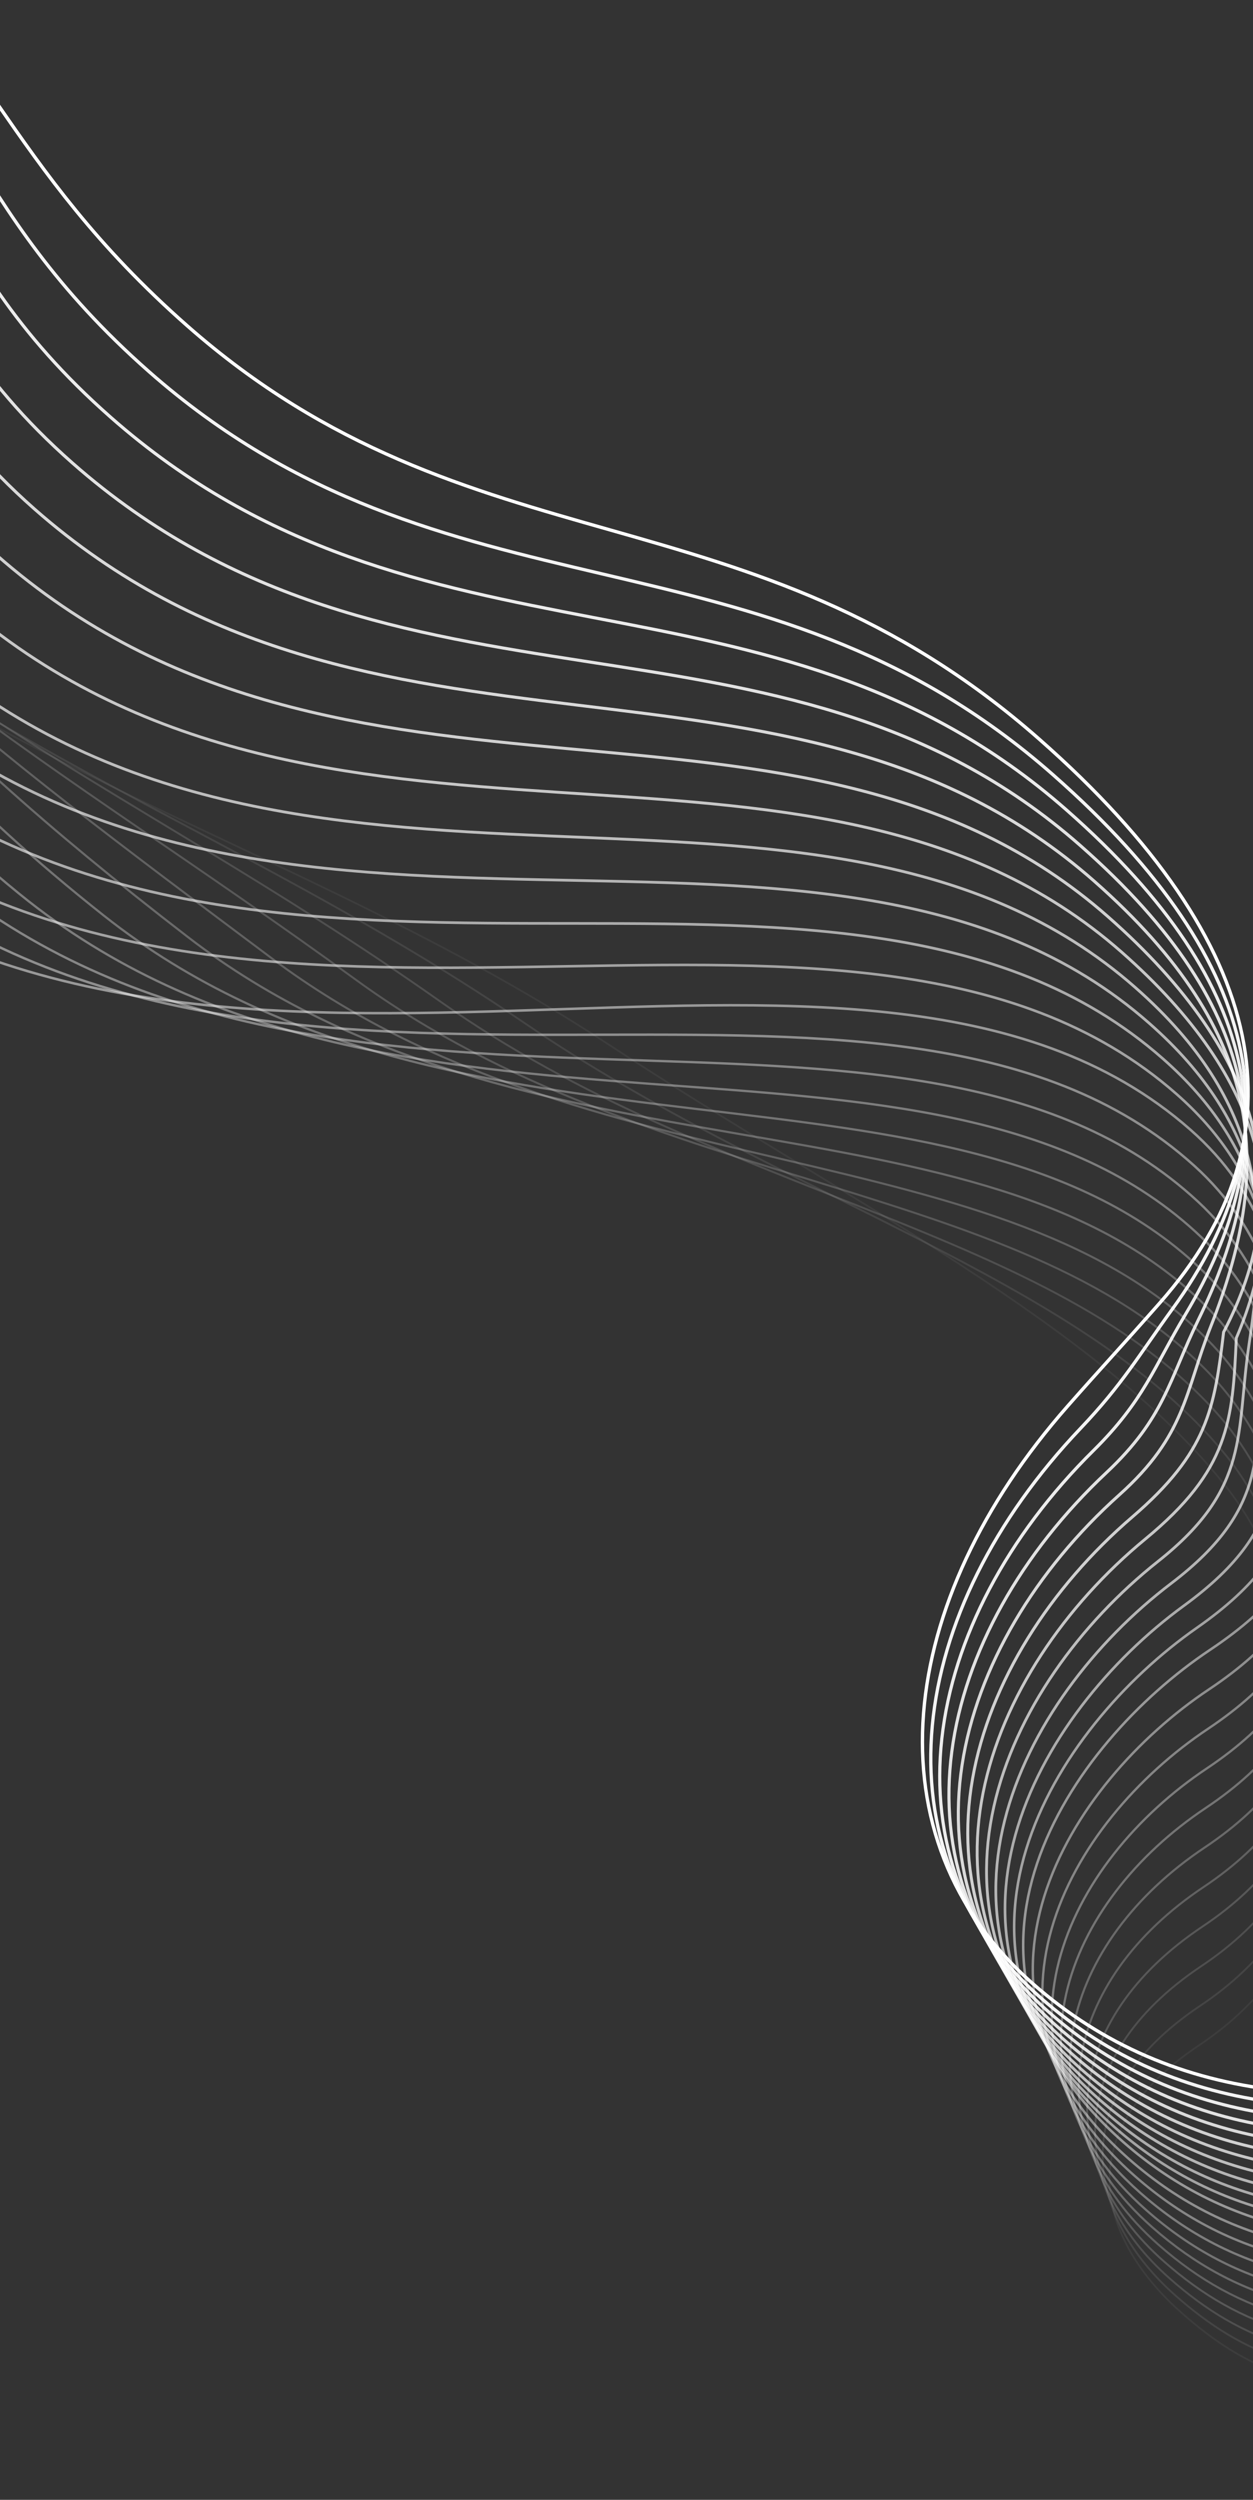 <svg width="375" height="748" viewBox="0 0 375 748" fill="none" xmlns="http://www.w3.org/2000/svg">
<rect x="0" y="0" width="375" height="748" fill="#333333" stroke="none"/>
<g clip-path="url(#clip0_56_1459)">
<g opacity="0.05">
<path d="M-300 61.306C-232.612 62.309 -164.954 50.25 -112.936 123.816C-43.102 222.482 76.909 243.533 182.197 312.569C252.86 358.9 330.222 397.461 367.629 445.722C382.906 465.429 394.421 500.799 397.97 521.823C401.623 543.35 398.213 585.709 358.99 611.901C316.994 639.941 331.292 672.378 353.646 692.069C372.886 709.017 390.663 716.733 434.448 717.814" stroke="white" stroke-width="0.52" stroke-miterlimit="10" stroke-linecap="round"/>
</g>
<g opacity="0.09">
<path d="M-297.524 55.984C-230.56 55.561 -164.781 44.819 -114.424 116.655C-47.225 212.321 55.751 237.143 157.005 306.13C233.779 358.444 323.325 382.43 366.493 434.954C382.552 454.484 393.295 488.613 397.087 510.556C401.068 533.48 398.527 573.899 359.305 600.091C317.308 628.131 325.649 663.837 351.898 686.958C372.414 705.029 392.402 712.535 436.287 712.745" stroke="white" stroke-width="0.55" stroke-miterlimit="10" stroke-linecap="round"/>
</g>
<g opacity="0.14">
<path d="M-294.965 50.629C-228.487 48.805 -164.606 39.416 -115.934 109.488C-51.376 202.162 34.419 231.012 131.791 299.685C214.613 358.1 316.299 367.472 365.35 424.179C382.124 443.578 392.161 476.42 396.195 499.27C400.513 523.596 398.82 562.07 359.604 588.254C317.607 616.294 319.999 655.274 350.134 681.82C371.926 701.015 394.126 708.309 438.105 707.656" stroke="white" stroke-width="0.57" stroke-miterlimit="10" stroke-linecap="round"/>
</g>
<g opacity="0.18">
<path d="M-292.507 45.251C-226.482 42.082 -164.463 33.959 -117.415 102.32C-55.492 191.993 12.966 225.095 106.606 293.239C195.404 357.864 309.199 352.597 364.228 413.409C381.683 432.702 391.056 464.24 395.317 487.996C399.979 513.717 399.141 550.253 359.925 576.437C317.928 604.477 314.364 646.739 348.387 676.708C371.454 697.027 395.865 704.111 439.945 702.586" stroke="white" stroke-width="0.59" stroke-miterlimit="10" stroke-linecap="round"/>
</g>
<g opacity="0.23">
<path d="M-289.98 39.841C-224.463 35.372 -164.311 28.522 -118.925 95.153C-59.642 181.833 -8.613 219.334 81.4 286.801C176.091 357.777 301.985 337.806 363.086 402.648C381.195 421.864 389.924 452.061 394.426 476.723C399.417 503.841 399.448 538.436 360.232 564.62C318.236 592.66 308.714 638.191 346.631 671.591C370.982 693.04 397.589 699.899 441.777 697.511" stroke="white" stroke-width="0.61" stroke-miterlimit="10" stroke-linecap="round"/>
</g>
<g opacity="0.27">
<path d="M-287.498 34.405C-222.493 28.672 -164.174 23.072 -120.42 87.985C-63.773 171.666 -30.275 213.699 56.2 280.356C156.687 357.808 294.69 323.092 361.951 391.88C380.693 411.041 388.791 439.882 393.549 465.449C398.877 493.97 399.769 526.619 360.553 552.803C318.557 580.843 303.085 629.648 344.882 666.465C370.508 689.038 399.327 695.687 443.616 692.427" stroke="white" stroke-width="0.64" stroke-miterlimit="10" stroke-linecap="round"/>
</g>
<g opacity="0.32">
<path d="M-284.946 28.937C-220.5 21.992 -164.038 17.622 -121.916 80.818C-67.909 161.505 -52.023 208.161 31.001 273.91C137.157 357.983 287.324 308.474 360.807 381.105C380.157 400.228 387.664 427.696 392.65 454.17C398.322 484.086 400.069 514.796 360.846 540.988C318.85 569.027 297.422 621.115 343.106 661.356C370.008 685.053 401.038 691.49 445.414 687.361" stroke="white" stroke-width="0.66" stroke-miterlimit="10" stroke-linecap="round"/>
</g>
<g opacity="0.36">
<path d="M-282.467 23.445C-218.57 15.323 -163.931 12.145 -123.411 73.65C-72.032 151.344 -73.83 202.705 5.801 267.465C117.502 358.314 279.884 293.924 359.678 370.329C379.629 389.435 386.545 415.503 391.772 442.882C397.781 474.201 400.389 502.964 361.167 529.156C319.17 557.196 291.793 612.559 341.364 656.223C369.541 681.044 402.783 687.27 447.259 682.27" stroke="white" stroke-width="0.68" stroke-miterlimit="10" stroke-linecap="round"/>
</g>
<g opacity="0.41">
<path d="M-280.102 17.945C-216.723 8.687 -163.849 6.62 -124.907 66.482C-76.162 141.176 -95.711 197.304 -19.391 261.026C97.702 358.81 272.392 279.463 358.55 359.567C379.096 378.664 385.426 403.323 390.895 431.608C397.233 464.323 400.696 491.148 361.48 517.332C319.484 545.372 286.149 604.003 339.615 651.098C369.076 677.049 404.528 683.05 449.112 677.186" stroke="white" stroke-width="0.7" stroke-miterlimit="10" stroke-linecap="round"/>
</g>
<g opacity="0.45">
<path d="M-277.682 12.414C-214.862 2.051 -163.766 1.11 -126.417 59.316C-80.313 131.017 -117.654 191.942 -44.605 254.582C77.714 359.474 264.821 265.078 357.401 348.799C378.527 367.902 384.293 391.145 389.997 420.343C396.672 454.461 400.997 479.339 361.781 505.524C319.785 533.563 280.494 595.476 337.847 645.996C368.583 673.07 406.254 678.867 450.931 672.125" stroke="white" stroke-width="0.73" stroke-miterlimit="10" stroke-linecap="round"/>
</g>
<g opacity="0.5">
<path d="M-275.193 6.851C-212.978 -4.565 -163.674 -4.38 -127.905 52.154C-84.435 120.855 -139.636 186.625 -69.797 248.143C57.568 360.332 257.213 250.78 356.265 338.031C377.974 357.153 383.167 378.958 389.113 409.062C396.131 444.575 401.311 467.515 362.095 493.7C320.098 521.739 274.858 586.927 336.098 640.87C368.117 669.075 407.992 674.654 452.77 667.042" stroke="white" stroke-width="0.75" stroke-miterlimit="10" stroke-linecap="round"/>
</g>
<g opacity="0.55">
<path d="M441.267 664.292C399.95 669.729 363.343 662.724 333.643 636.562C273.461 583.551 314.957 517.304 358.231 487.058C394.475 461.72 388.733 440.977 385.296 407.313C382.05 375.522 378.224 350.364 352.155 327.401C254.206 241.122 65.128 343.217 -58.365 234.438C-126.816 174.143 -77.173 110.901 -121.17 44.494C-163.089 -16.951 -218.026 -10.318 -287.34 4.573" stroke="white" stroke-width="0.77" stroke-miterlimit="10" stroke-linecap="round"/>
</g>
<g opacity="0.59">
<path d="M444.56 659.45C400.705 666.316 362.127 659.521 331.181 632.261C272.065 580.189 309.82 512.939 354.353 480.431C387.713 456.084 381.876 437.097 381.467 405.579C381.02 371.683 378.461 343.589 348.032 316.786C251.186 231.479 72.689 326.116 -46.932 220.748C-113.988 161.682 -69.909 100.961 -114.435 36.847C-159.731 -25.12 -215.333 -16.355 -284.759 -0.536" stroke="white" stroke-width="0.8" stroke-miterlimit="10" stroke-linecap="round"/>
</g>
<g opacity="0.64">
<path d="M447.96 654.53C401.501 662.9 360.94 656.329 328.733 627.96C270.682 576.826 304.694 508.637 350.496 473.795C381.042 450.555 375.596 433.031 377.658 403.837C380.218 367.525 378.718 336.807 343.938 306.17C248.194 221.834 80.271 309.021 -35.485 207.057C-101.152 149.214 -62.64 91.013 -107.692 29.207C-156.365 -33.283 -212.627 -22.393 -282.177 -5.645" stroke="white" stroke-width="0.82" stroke-miterlimit="10" stroke-linecap="round"/>
</g>
<g opacity="0.68">
<path d="M451.281 649.565C402.247 659.452 359.716 653.105 326.278 623.652C269.285 573.45 299.608 504.41 346.632 467.153C374.428 445.128 369.813 428.87 373.841 402.087C379.693 363.159 378.975 330.01 339.834 295.533C245.194 212.169 87.844 291.891 -24.033 193.344C-88.304 136.731 -55.35 81.043 -100.937 21.538C-152.988 -41.475 -209.922 -28.459 -279.576 -10.776" stroke="white" stroke-width="0.84" stroke-miterlimit="10" stroke-linecap="round"/>
</g>
<g opacity="0.73">
<path d="M454.633 644.549C403.005 655.989 358.485 649.889 323.816 619.351C267.889 570.088 294.55 500.274 342.755 460.526C367.871 439.819 368.901 425.321 370.012 400.353C386.855 361.125 379.212 323.236 335.712 284.918C242.167 202.519 95.398 274.798 -12.607 179.661C-75.49 124.271 -48.093 71.111 -94.208 13.899C-149.636 -49.637 -207.236 -34.489 -277.009 -15.884" stroke="white" stroke-width="0.86" stroke-miterlimit="10" stroke-linecap="round"/>
</g>
<g opacity="0.77">
<path d="M457.927 639.508C403.713 652.508 357.245 646.651 321.369 615.05C266.507 566.725 289.597 496.245 338.898 453.891C361.389 434.576 363.471 421.471 366.203 398.611C387.607 357.563 379.47 316.453 331.609 274.295C239.168 192.868 102.972 257.682 -1.161 165.956C-62.656 111.788 -40.817 61.155 -87.466 6.245C-146.264 -57.807 -204.53 -40.541 -274.414 -21.008" stroke="white" stroke-width="0.89" stroke-miterlimit="10" stroke-linecap="round"/>
</g>
<g opacity="0.82">
<path d="M461.282 634.414C404.448 649.025 355.999 643.421 318.907 610.749C265.103 563.356 284.724 492.352 335.027 447.256C354.946 429.393 354.596 416.598 362.38 396.869C380.767 350.245 379.713 309.671 327.493 263.673C236.155 183.217 110.533 240.581 10.272 152.266C-49.827 99.328 -33.553 51.215 -80.73 -1.401C-142.906 -65.977 -201.845 -46.585 -271.847 -26.116" stroke="white" stroke-width="0.91" stroke-miterlimit="10" stroke-linecap="round"/>
</g>
<g opacity="0.86">
<path d="M464.613 629.286C405.168 645.514 354.744 640.171 316.452 606.441C263.714 559.986 280.038 488.624 331.157 440.621C348.564 424.278 349.95 412.719 358.549 395.121C382.322 346.498 379.949 302.883 323.369 253.044C233.134 173.56 118.085 223.459 21.696 138.555C-37.015 86.839 -26.299 41.254 -73.996 -9.062C-139.548 -74.16 -199.153 -52.636 -269.274 -31.246" stroke="white" stroke-width="0.93" stroke-miterlimit="10" stroke-linecap="round"/>
</g>
<g opacity="0.91">
<path d="M467.853 624.17C405.832 642.008 353.468 636.915 313.997 602.147C262.325 556.631 275.58 485.137 327.293 433.993C342.241 419.202 345.401 409.019 354.734 393.385C384.611 343.37 380.2 296.107 319.26 242.428C230.128 163.916 125.66 206.357 33.143 124.864C-24.172 74.378 -19.029 31.307 -67.253 -16.702C-136.183 -82.323 -196.447 -58.674 -266.679 -36.356" stroke="white" stroke-width="0.95" stroke-miterlimit="10" stroke-linecap="round"/>
</g>
<g opacity="0.95">
<path d="M471.153 619.002C406.516 638.493 352.199 633.665 311.536 597.846C260.921 553.262 271.482 481.968 323.416 427.366C335.957 414.173 340.843 405.524 350.904 391.651C387.632 341.06 380.437 289.333 315.137 231.814C227.108 154.273 133.206 189.257 44.569 111.181C-11.358 61.918 -11.765 21.366 -60.524 -24.341C-132.826 -90.507 -193.755 -64.725 -264.099 -41.479" stroke="white" stroke-width="0.98" stroke-miterlimit="10" stroke-linecap="round"/>
</g>
<path d="M474.48 613.803C407.214 634.962 350.93 630.401 309.08 593.538C259.532 549.893 267.987 479.249 319.544 420.718C329.743 409.139 336.22 402.225 347.08 389.896C391.274 339.724 380.686 282.53 311.034 221.177C224.108 144.608 140.787 172.134 56.014 97.462C1.483 49.428 -4.49 11.397 -53.776 -32.017C-129.468 -98.676 -191.07 -70.769 -261.525 -46.595" stroke="white" stroke-miterlimit="10" stroke-linecap="round"/>
</g>
<defs>
<clipPath id="clip0_56_1459">
<rect width="1032.17" height="328.62" fill="white" transform="translate(-144.786 -181) rotate(41.375)"/>
</clipPath>
</defs>
</svg>
